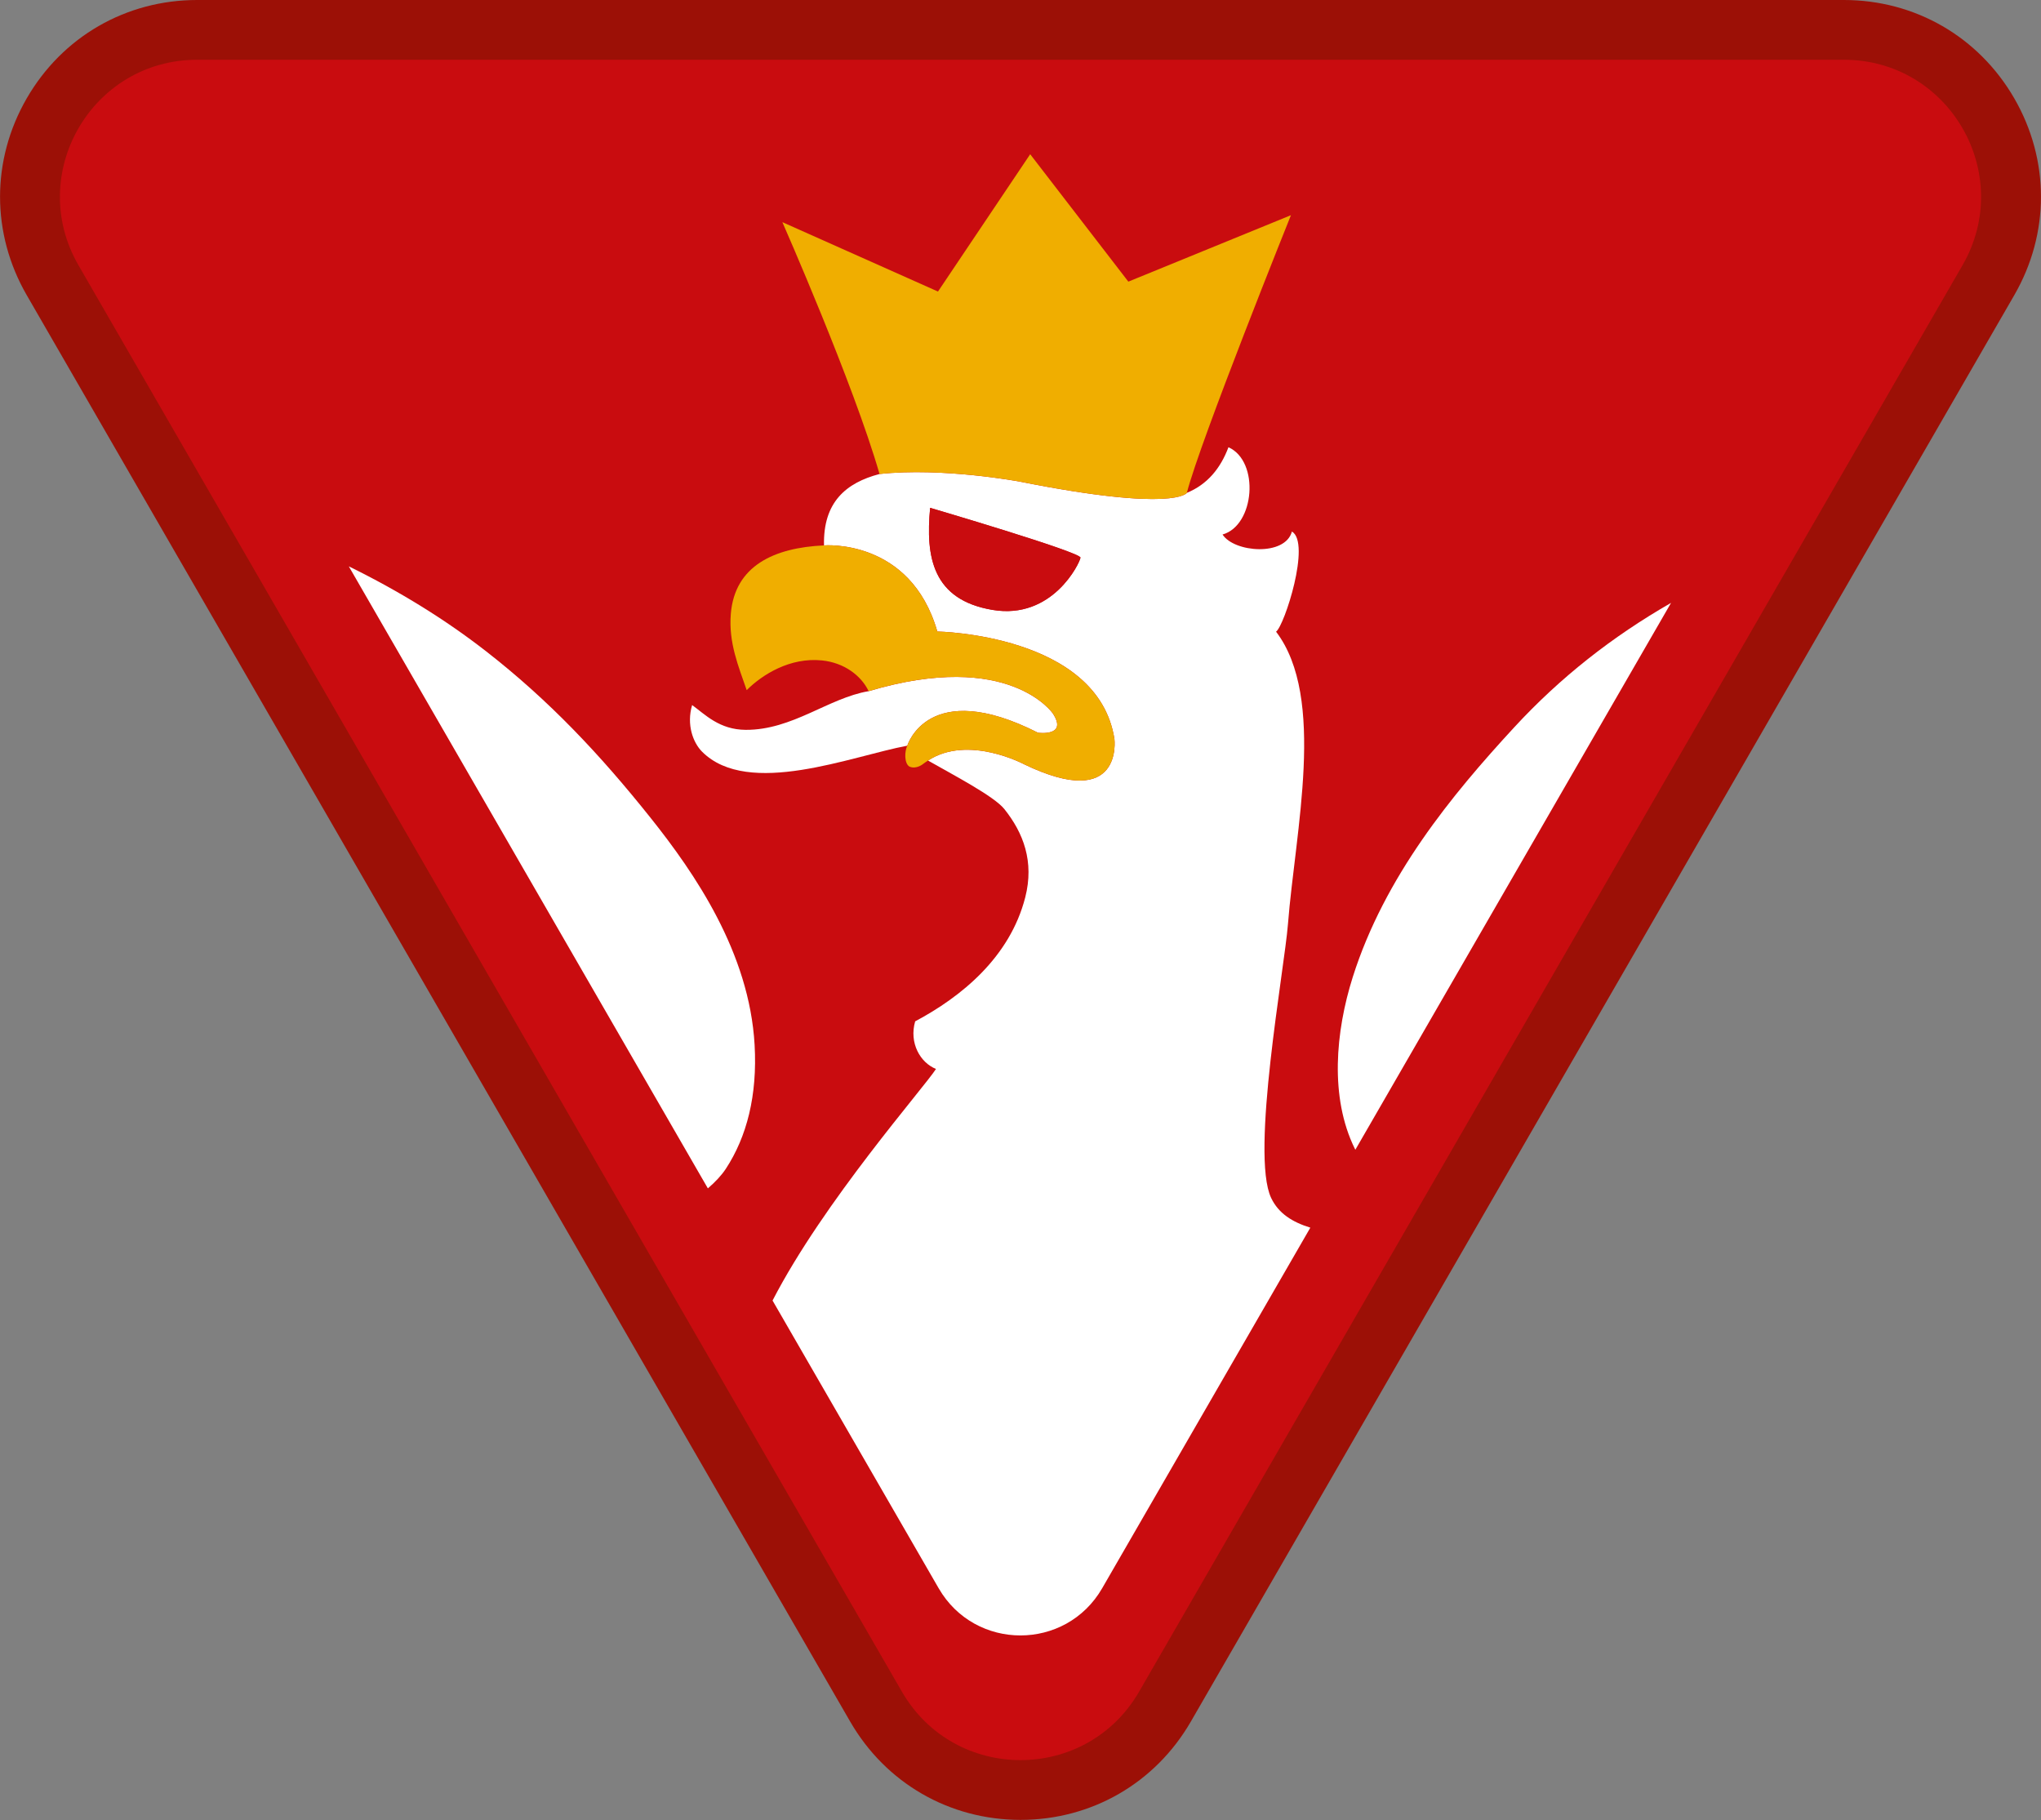 <?xml version="1.0" encoding="iso-8859-1"?>
<!-- Generator: Adobe Illustrator 22.1.0, SVG Export Plug-In . SVG Version: 6.00 Build 0)  -->
<svg version="1.1" id="Warstwa_1" xmlns="http://www.w3.org/2000/svg" x="0px" y="0px"
	 viewBox="0 0 105.477 94.042" style="enable-background:new 0 0 105.477 94.042;" xml:space="preserve">
<rect x="0" y="0" width="105.477" height="94.042" fill="#808080" stroke="none"/>
<g>
	<path style="fill:#C90C0F;" d="M52.738,92.493c-3.117,0-5.909-1.612-7.468-4.311L2.718,14.478
		c-1.559-2.699-1.559-5.923-0.001-8.622c1.559-2.699,4.351-4.311,7.468-4.311h85.106c3.117,0,5.909,1.612,7.468,4.311
		c1.558,2.699,1.558,5.923-0.001,8.622L60.206,88.182C58.647,90.881,55.856,92.493,52.738,92.493"/>
	<path style="fill:#9C1006;" d="M95.291,3.088c5.449,0,8.855,5.899,6.13,10.618L58.869,87.41c-1.362,2.359-3.746,3.539-6.13,3.539
		s-4.768-1.18-6.131-3.539L4.055,13.705C1.331,8.987,4.736,3.088,10.186,3.088H95.291 M95.291,0H10.186
		C6.51,0,3.219,1.9,1.381,5.083c-1.838,3.184-1.838,6.984,0,10.167l42.553,73.704c1.837,3.183,5.129,5.083,8.805,5.083
		c3.675,0,6.967-1.9,8.805-5.083l42.553-73.704c1.838-3.183,1.838-6.983,0-10.167C102.258,1.9,98.967,0,95.291,0"/>
</g>
<g>
	<path style="fill:#FFFFFF;" d="M52.691,24.884c0,0-3.981-0.747-7.238-0.391c-1.729,0.454-2.921,1.452-2.869,3.689
		c0,0,4.468-0.381,5.855,4.45c0,0,8.3,0.133,9.153,5.551c0,0,0.481,3.789-4.67,1.307c0,0-2.889-1.548-4.962-0.191
		c1.311,0.749,3.416,1.843,3.947,2.511c0.974,1.22,1.552,2.705,1.076,4.561c-0.797,3.1-3.303,5.134-5.688,6.404
		c-0.324,1.119,0.267,2.138,1.076,2.46c-0.613,0.963-5.8,6.84-8.446,11.966l8.583,14.866c1.878,3.253,6.574,3.253,8.452,0
		l10.757-18.631c-0.927-0.287-1.645-0.732-2.027-1.54c-1.072-2.268,0.691-11.845,0.87-14.141c0.375-4.795,1.988-11.697-0.614-15.115
		c0.429-0.303,1.813-4.588,0.82-5.175c-0.35,1.294-2.985,1.087-3.586,0.154c1.669-0.467,1.926-3.786,0.306-4.509
		c-0.412,1.089-1.084,1.919-2.151,2.357C61.337,25.466,60.732,26.486,52.691,24.884z M51.288,31.514
		c-3.098-0.522-3.461-2.736-3.219-5.272c0,0,7.809,2.296,7.769,2.575C55.798,29.099,54.389,32.04,51.288,31.514z"/>
	<path style="fill:#FFFFFF;" d="M36.582,61.406c0.39-0.336,0.71-0.679,0.929-1.013c1.082-1.651,1.635-3.788,1.486-6.405
		c-0.271-4.765-3.095-8.87-5.38-11.734c-2.609-3.271-5.247-6.071-8.505-8.607c-2.078-1.619-4.466-3.098-7.086-4.382L36.582,61.406z"
		/>
	<path style="fill:#FFFFFF;" d="M78.261,37.574c-3.234,3.503-6.707,7.724-8.351,12.911c-0.892,2.817-1.201,6.213,0.102,8.864
		c0.01,0.02,0.021,0.041,0.031,0.061l16.315-28.258C83.327,32.89,80.63,35.007,78.261,37.574z"/>
	<path style="fill:#FFFFFF;" d="M53.644,37.863c0,0,1.548,0.213,0.774-0.987c0,0-2.245-3.336-9.528-1.161
		c-2.082,0.353-3.934,2.011-6.354,1.998c-1.362-0.008-2.096-0.794-2.767-1.281c-0.301,1.015,0.049,1.943,0.513,2.409
		c2.393,2.397,7.747,0.22,10.606-0.309C46.888,38.531,47.96,34.981,53.644,37.863z"/>
	<path style="fill:#C90C0F;" d="M51.288,31.514c3.101,0.526,4.51-2.415,4.55-2.698c0.04-0.279-7.769-2.575-7.769-2.575
		C47.827,28.778,48.19,30.992,51.288,31.514z"/>
	<path style="fill:#F0AE00;" d="M52.923,39.49c5.151,2.482,4.67-1.307,4.67-1.307c-0.853-5.418-9.153-5.551-9.153-5.551
		c-1.388-4.831-5.855-4.45-5.855-4.45c-2.59,0.117-4.614,1.061-4.817,3.535c-0.124,1.499,0.403,2.726,0.82,3.945
		c0.802-0.802,2.243-1.708,3.894-1.536c1.146,0.117,2.027,0.786,2.408,1.588c7.283-2.175,9.528,1.161,9.528,1.161
		c0.774,1.2-0.774,0.987-0.774,0.987c-5.684-2.882-6.756,0.669-6.756,0.669c-0.145,0.301-0.161,0.897,0.102,1.076
		c0.365,0.171,0.73-0.143,0.73-0.143c0.078-0.062,0.161-0.111,0.242-0.164C50.034,37.942,52.923,39.49,52.923,39.49z"/>
	<path style="fill:#F0AE00;" d="M40.432,11.479c0,0,3.678,8.345,5.021,13.014c3.258-0.356,7.238,0.391,7.238,0.391
		c8.041,1.602,8.645,0.582,8.645,0.582c0.685-2.677,5.379-14.347,5.379-14.347l-8.403,3.434l-5.073-6.583l-4.765,7.095
		L40.432,11.479z"/>
</g>
</svg>
